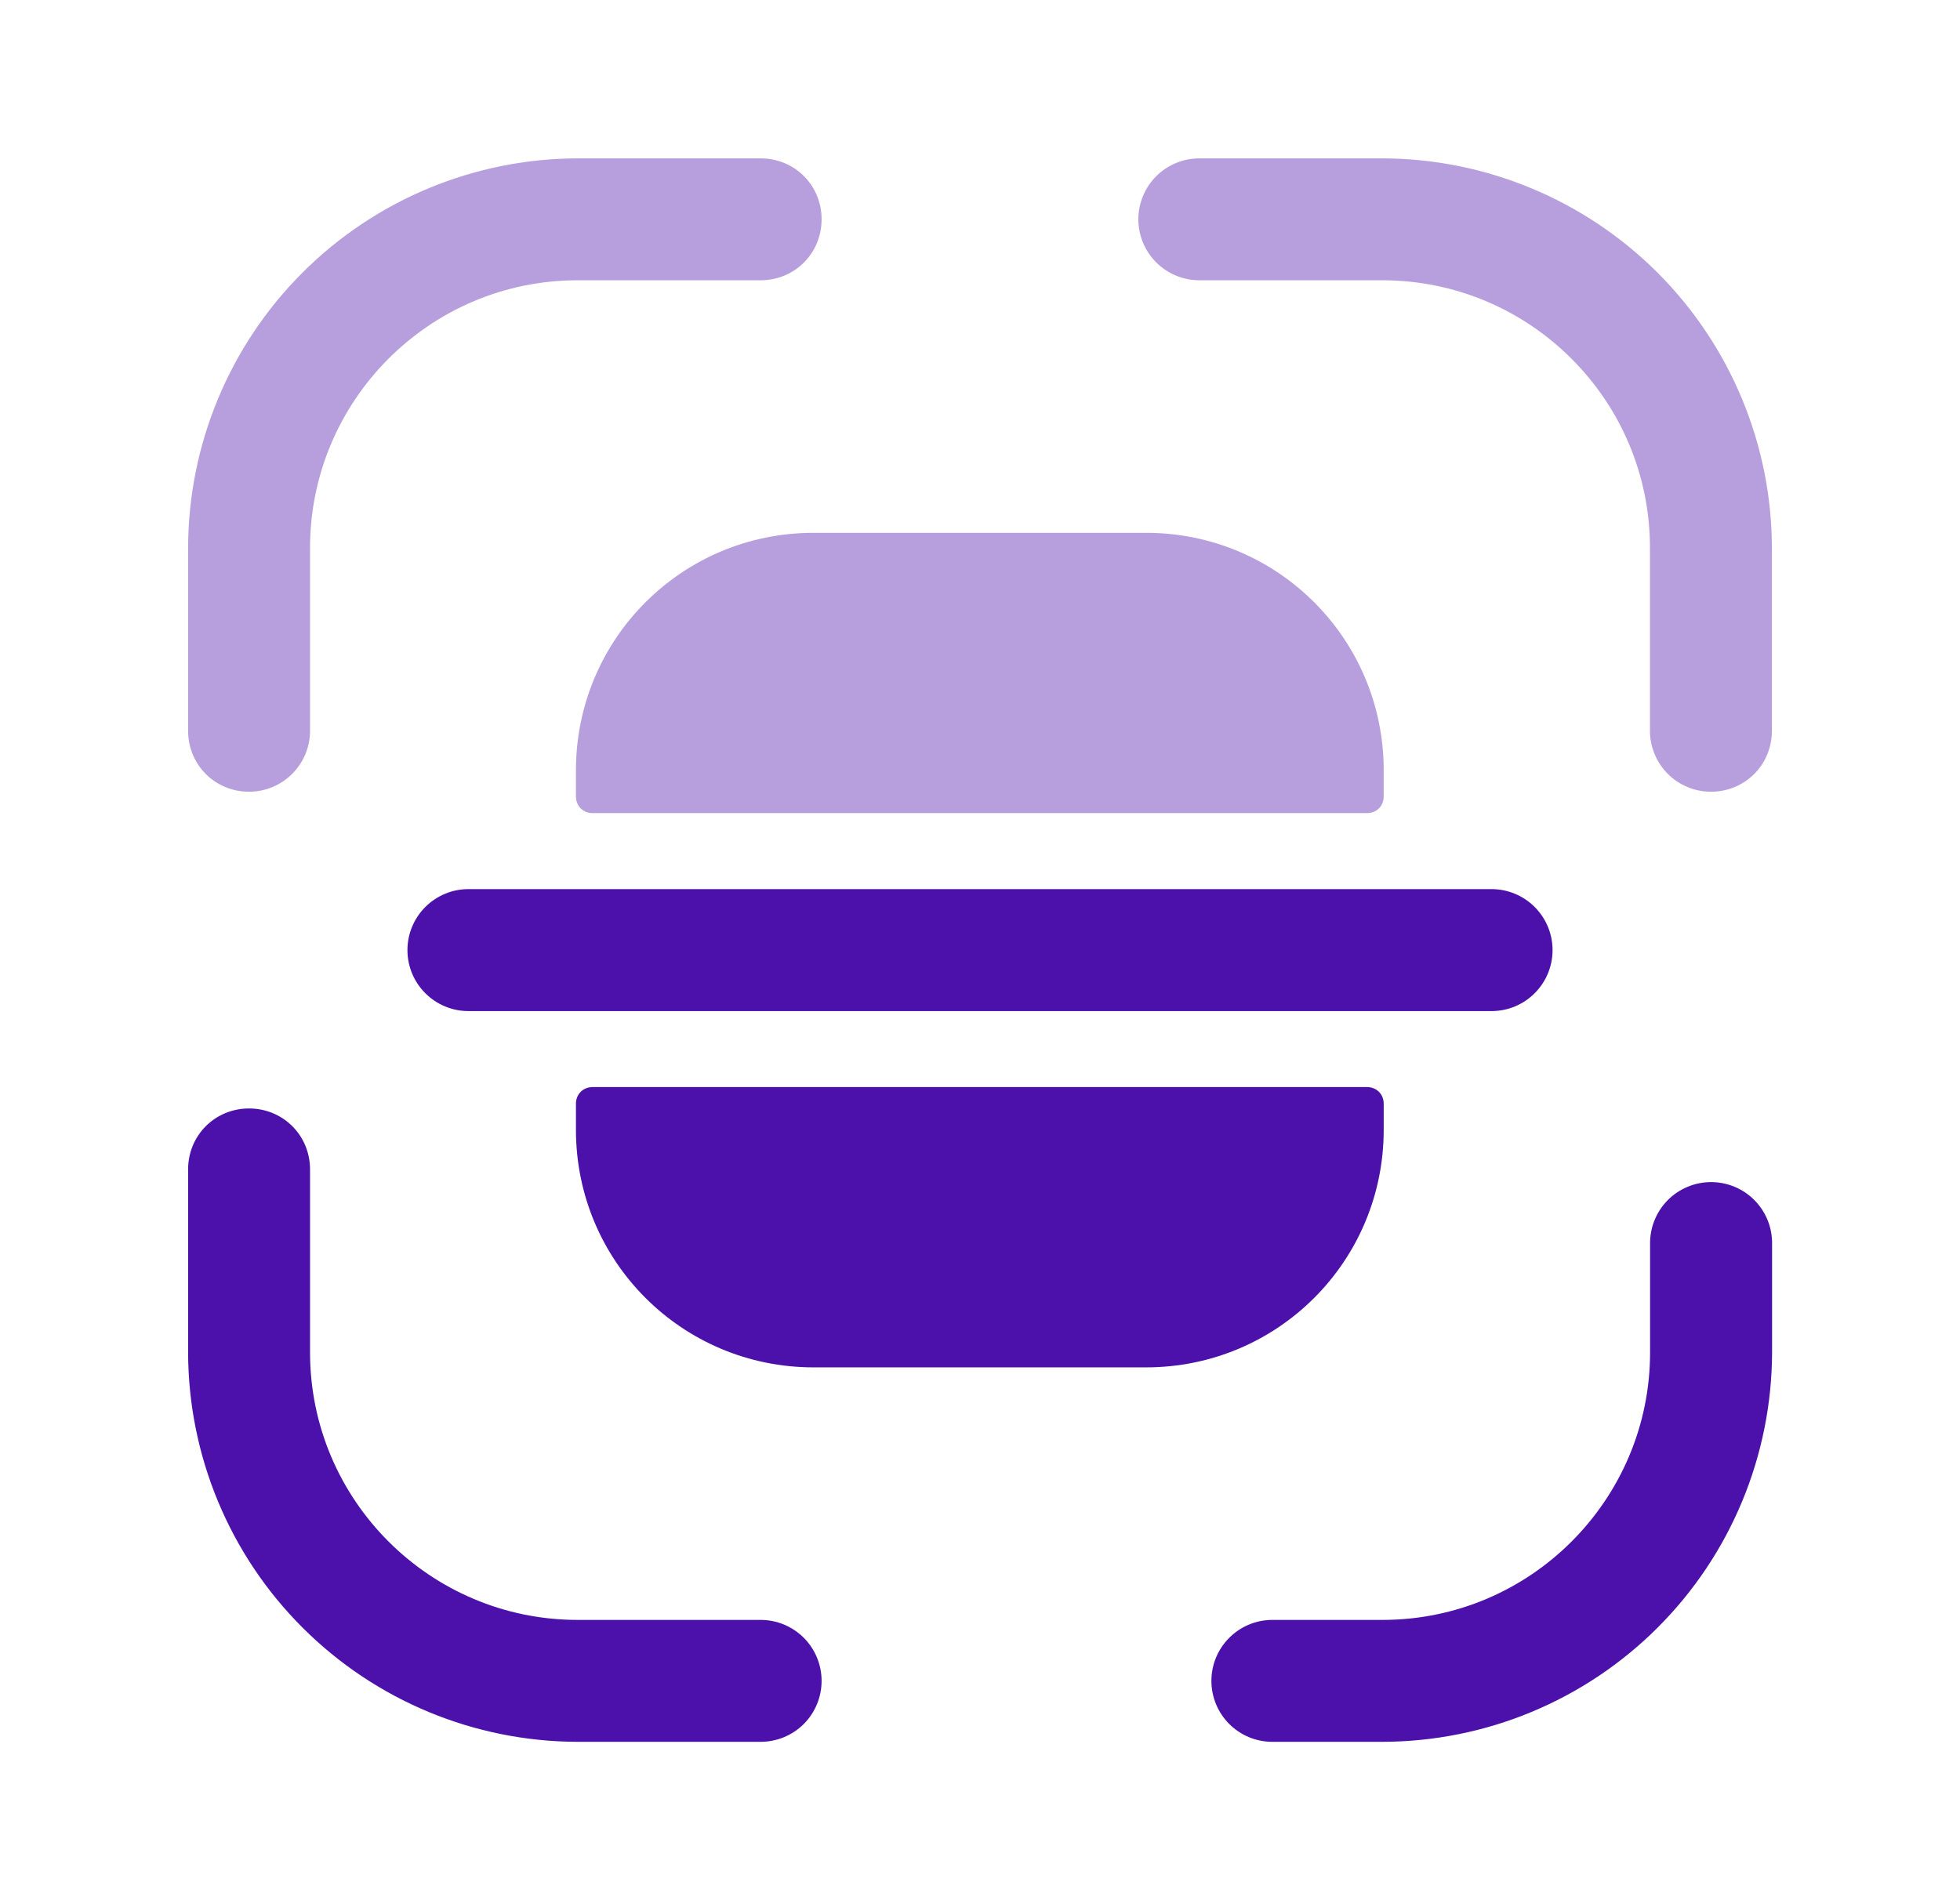 <svg width="33" height="32" viewBox="0 0 33 32" fill="none" xmlns="http://www.w3.org/2000/svg">
<path opacity="0.4" d="M4.193 13.333C3.62 13.333 3.167 12.88 3.167 12.307V9.227C3.17 7.488 3.862 5.822 5.092 4.592C6.321 3.363 7.988 2.67 9.726 2.667H12.806C13.38 2.667 13.833 3.12 13.833 3.693C13.833 4.267 13.38 4.72 12.806 4.72H9.726C7.233 4.72 5.22 6.747 5.22 9.227V12.307C5.22 12.88 4.753 13.333 4.193 13.333ZM28.806 13.333C28.534 13.333 28.273 13.225 28.081 13.033C27.888 12.84 27.78 12.579 27.78 12.307V9.227C27.78 6.733 25.753 4.72 23.273 4.72H20.193C19.921 4.72 19.66 4.612 19.467 4.419C19.275 4.227 19.166 3.966 19.166 3.693C19.166 3.421 19.275 3.16 19.467 2.967C19.66 2.775 19.921 2.667 20.193 2.667H23.273C25.012 2.67 26.678 3.363 27.908 4.592C29.137 5.822 29.83 7.488 29.833 9.227V12.307C29.833 12.88 29.38 13.333 28.806 13.333Z" fill="#4C11AB"/>
<path d="M23.276 29.333H21.422C21.15 29.333 20.889 29.225 20.697 29.033C20.504 28.84 20.396 28.579 20.396 28.307C20.396 28.034 20.504 27.773 20.697 27.581C20.889 27.388 21.15 27.28 21.422 27.28H23.276C25.769 27.28 27.782 25.253 27.782 22.773V20.933C27.782 20.661 27.891 20.4 28.083 20.207C28.276 20.015 28.537 19.907 28.809 19.907C29.081 19.907 29.343 20.015 29.535 20.207C29.728 20.4 29.836 20.661 29.836 20.933V22.773C29.832 24.512 29.14 26.179 27.911 27.408C26.681 28.638 25.015 29.33 23.276 29.333ZM12.806 29.333H9.726C7.988 29.33 6.321 28.638 5.092 27.408C3.862 26.179 3.17 24.512 3.167 22.773V19.693C3.167 19.12 3.62 18.667 4.193 18.667C4.766 18.667 5.22 19.12 5.22 19.693V22.773C5.22 25.267 7.247 27.28 9.726 27.28H12.806C13.079 27.28 13.34 27.388 13.533 27.581C13.725 27.773 13.833 28.034 13.833 28.307C13.833 28.579 13.725 28.84 13.533 29.033C13.34 29.225 13.079 29.333 12.806 29.333ZM25.113 14.973H7.886C7.614 14.973 7.353 15.082 7.161 15.274C6.968 15.467 6.86 15.728 6.86 16C6.86 16.272 6.968 16.534 7.161 16.726C7.353 16.919 7.614 17.027 7.886 17.027H25.113C25.386 17.027 25.647 16.919 25.839 16.726C26.032 16.534 26.14 16.272 26.14 16C26.14 15.728 26.032 15.467 25.839 15.274C25.647 15.082 25.386 14.973 25.113 14.973ZM9.697 18.587V19.027C9.697 21.24 11.484 23.027 13.697 23.027H19.297C21.511 23.027 23.297 21.24 23.297 19.027V18.587C23.297 18.427 23.177 18.307 23.017 18.307H9.977C9.817 18.307 9.697 18.427 9.697 18.587Z" fill="#4C11AB"/>
<path opacity="0.4" d="M9.697 13.413V12.973C9.697 10.76 11.484 8.973 13.697 8.973H19.297C21.511 8.973 23.297 10.76 23.297 12.973V13.413C23.297 13.573 23.177 13.693 23.017 13.693H9.977C9.817 13.693 9.697 13.573 9.697 13.413Z" fill="#4C11AB"/>
</svg>
